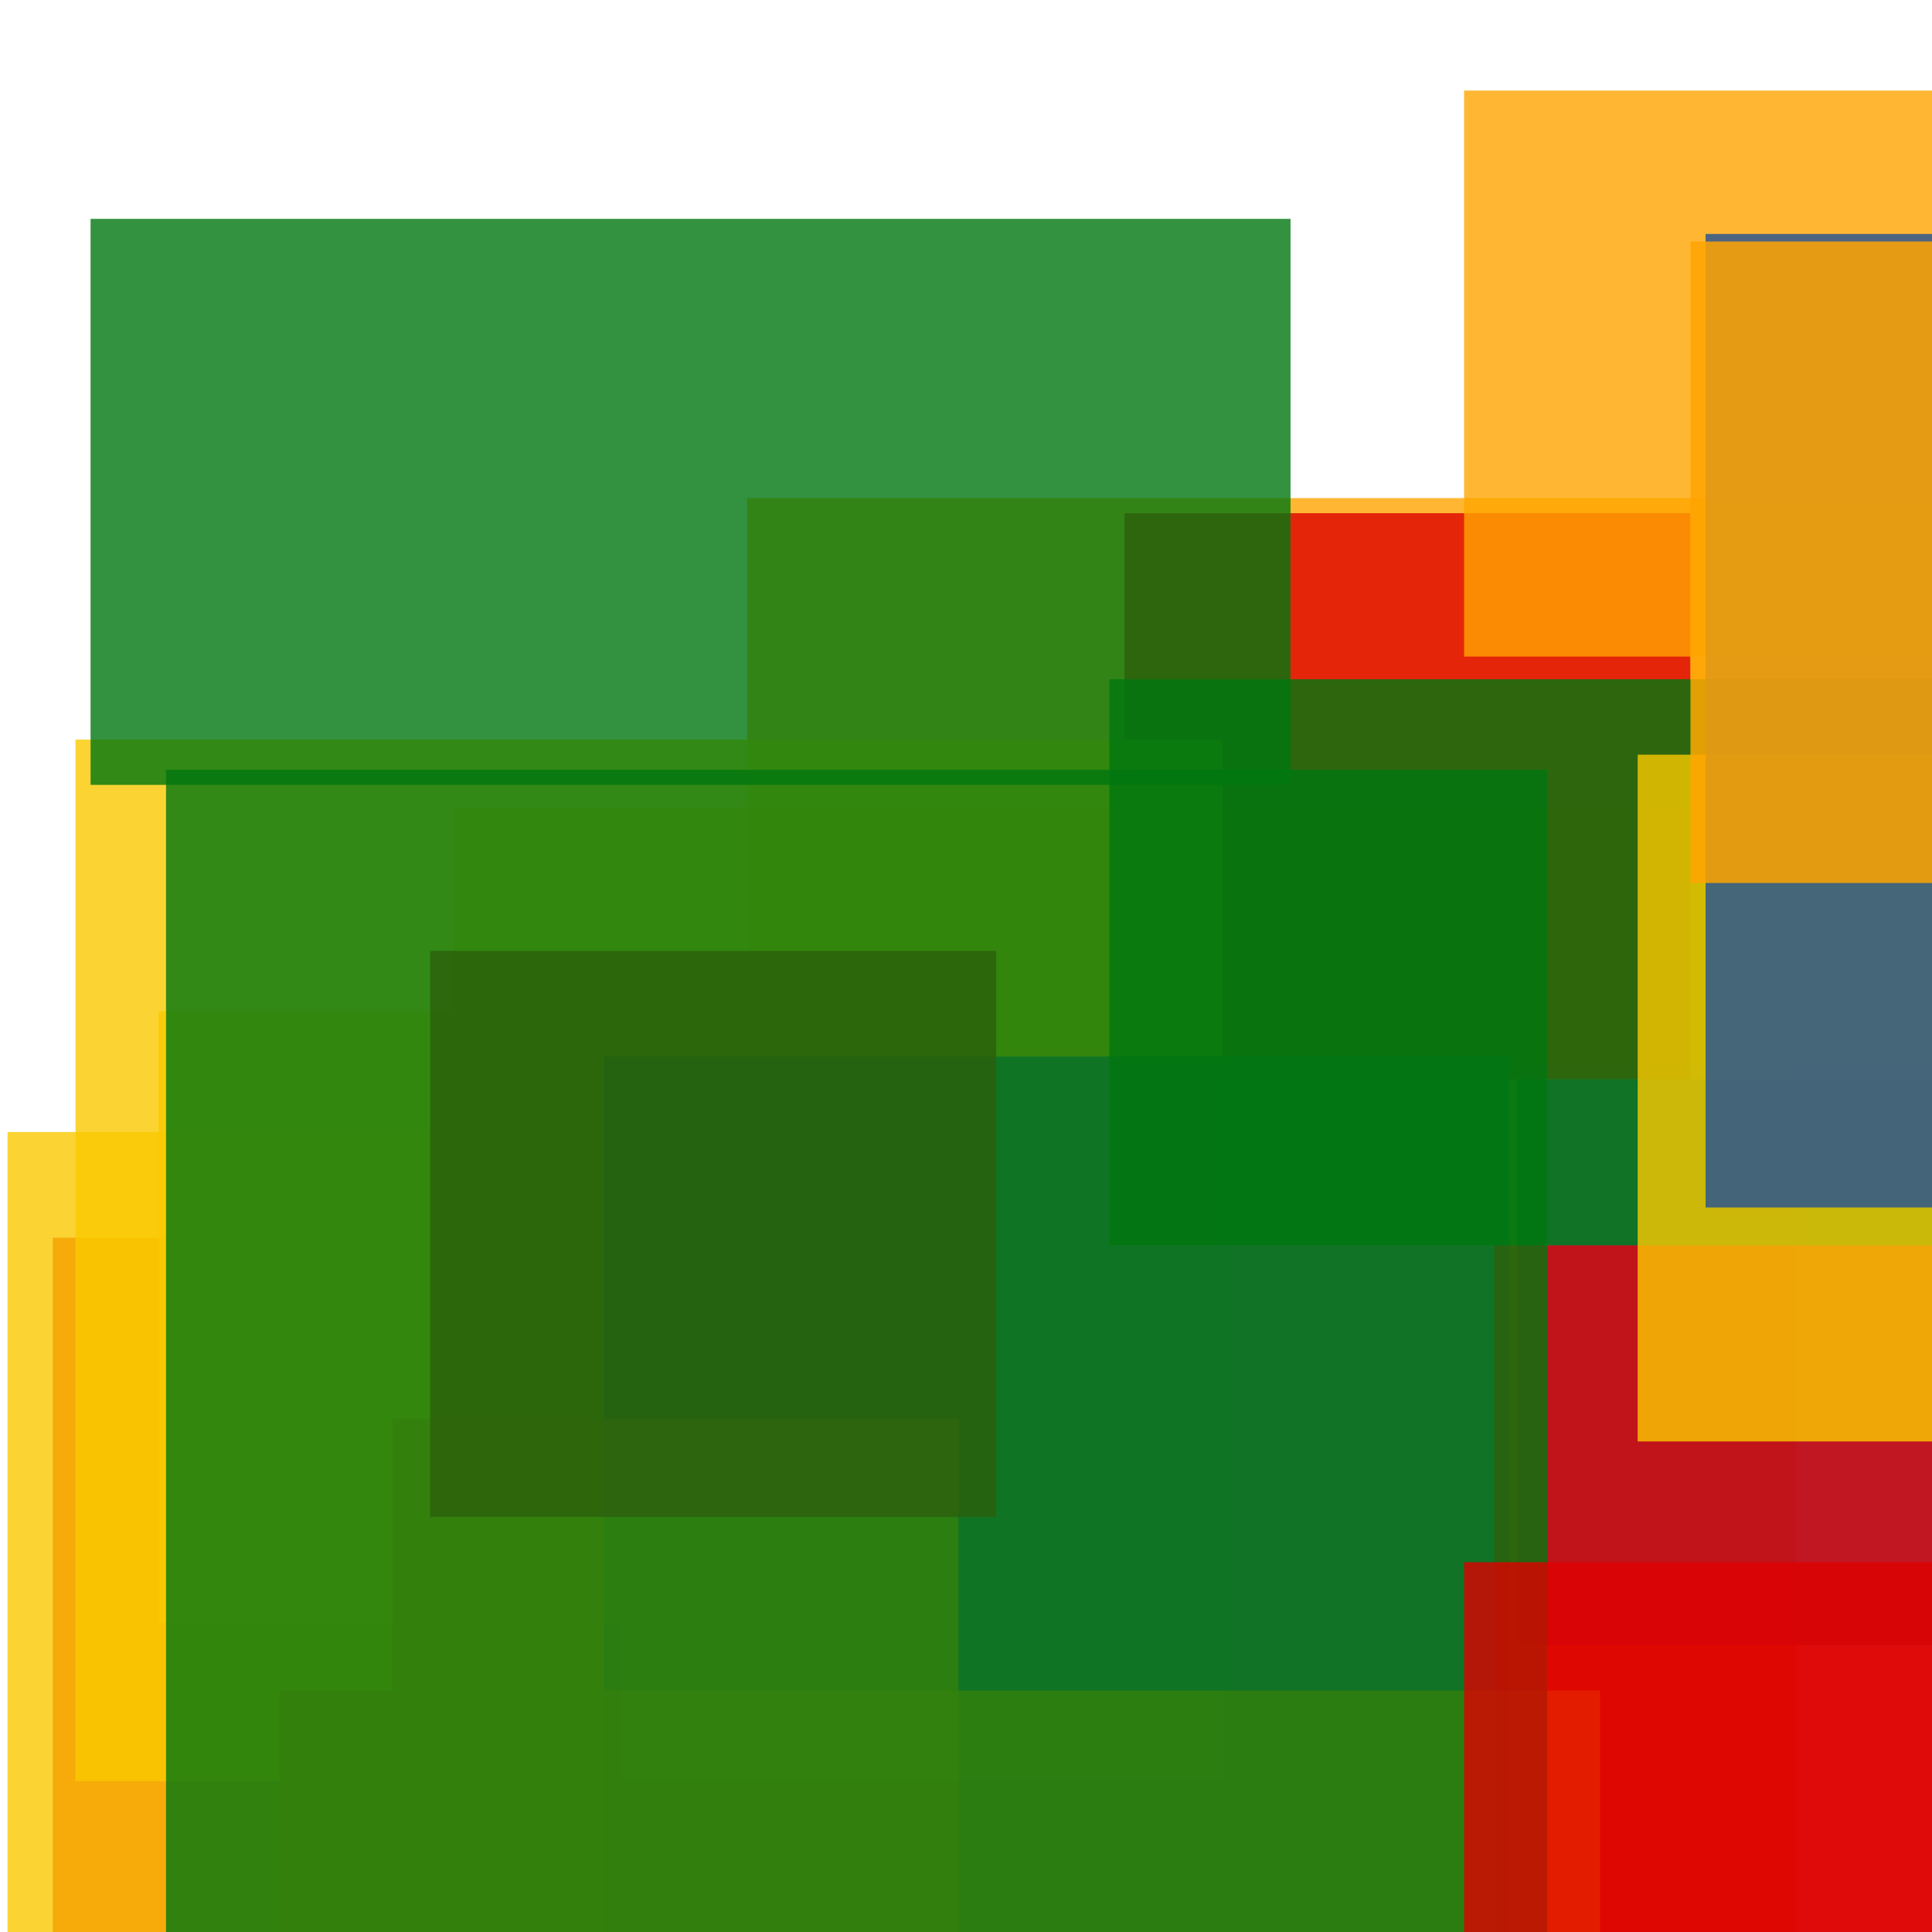 <svg width='256' height='256'><rect x='0' y='0' width='256' height='256' fill='white'/><rect x='7' y='164' width='75' height='176' opacity='0.80' fill='#dd0100'/><rect x='60' y='107' width='178' height='188' opacity='0.80' fill='#ffa500'/><rect x='99' y='66' width='192' height='75' opacity='0.80' fill='#ffa500'/><rect x='21' y='134' width='75' height='81' opacity='0.80' fill='#fac901'/><rect x='149' y='68' width='75' height='75' opacity='0.80' fill='#dd0100'/><rect x='10' y='98' width='152' height='138' opacity='0.80' fill='#fac901'/><rect x='80' y='140' width='120' height='194' opacity='0.80' fill='#225095'/><rect x='201' y='143' width='147' height='75' opacity='0.80' fill='#225095'/><rect x='1' y='150' width='75' height='146' opacity='0.80' fill='#fac901'/><rect x='52' y='188' width='75' height='75' opacity='0.80' fill='#ffa500'/><rect x='198' y='165' width='183' height='170' opacity='0.80' fill='#dd0100'/><rect x='37' y='224' width='175' height='193' opacity='0.80' fill='#ffa500'/><rect x='57' y='126' width='75' height='75' opacity='0.80' fill='#dd0100'/><rect x='22' y='102' width='183' height='185' opacity='0.80' fill='#00770F'/><rect x='147' y='90' width='109' height='75' opacity='0.80' fill='#00770F'/><rect x='217' y='100' width='75' height='91' opacity='0.80' fill='#fac901'/><rect x='194' y='12' width='76' height='75' opacity='0.80' fill='#ffa500'/><rect x='226' y='31' width='158' height='129' opacity='0.80' fill='#225095'/><rect x='12' y='29' width='159' height='75' opacity='0.80' fill='#00770F'/><rect x='194' y='207' width='75' height='90' opacity='0.80' fill='#dd0100'/><rect x='224' y='32' width='75' height='85' opacity='0.85' fill='#ffa500'/></svg>